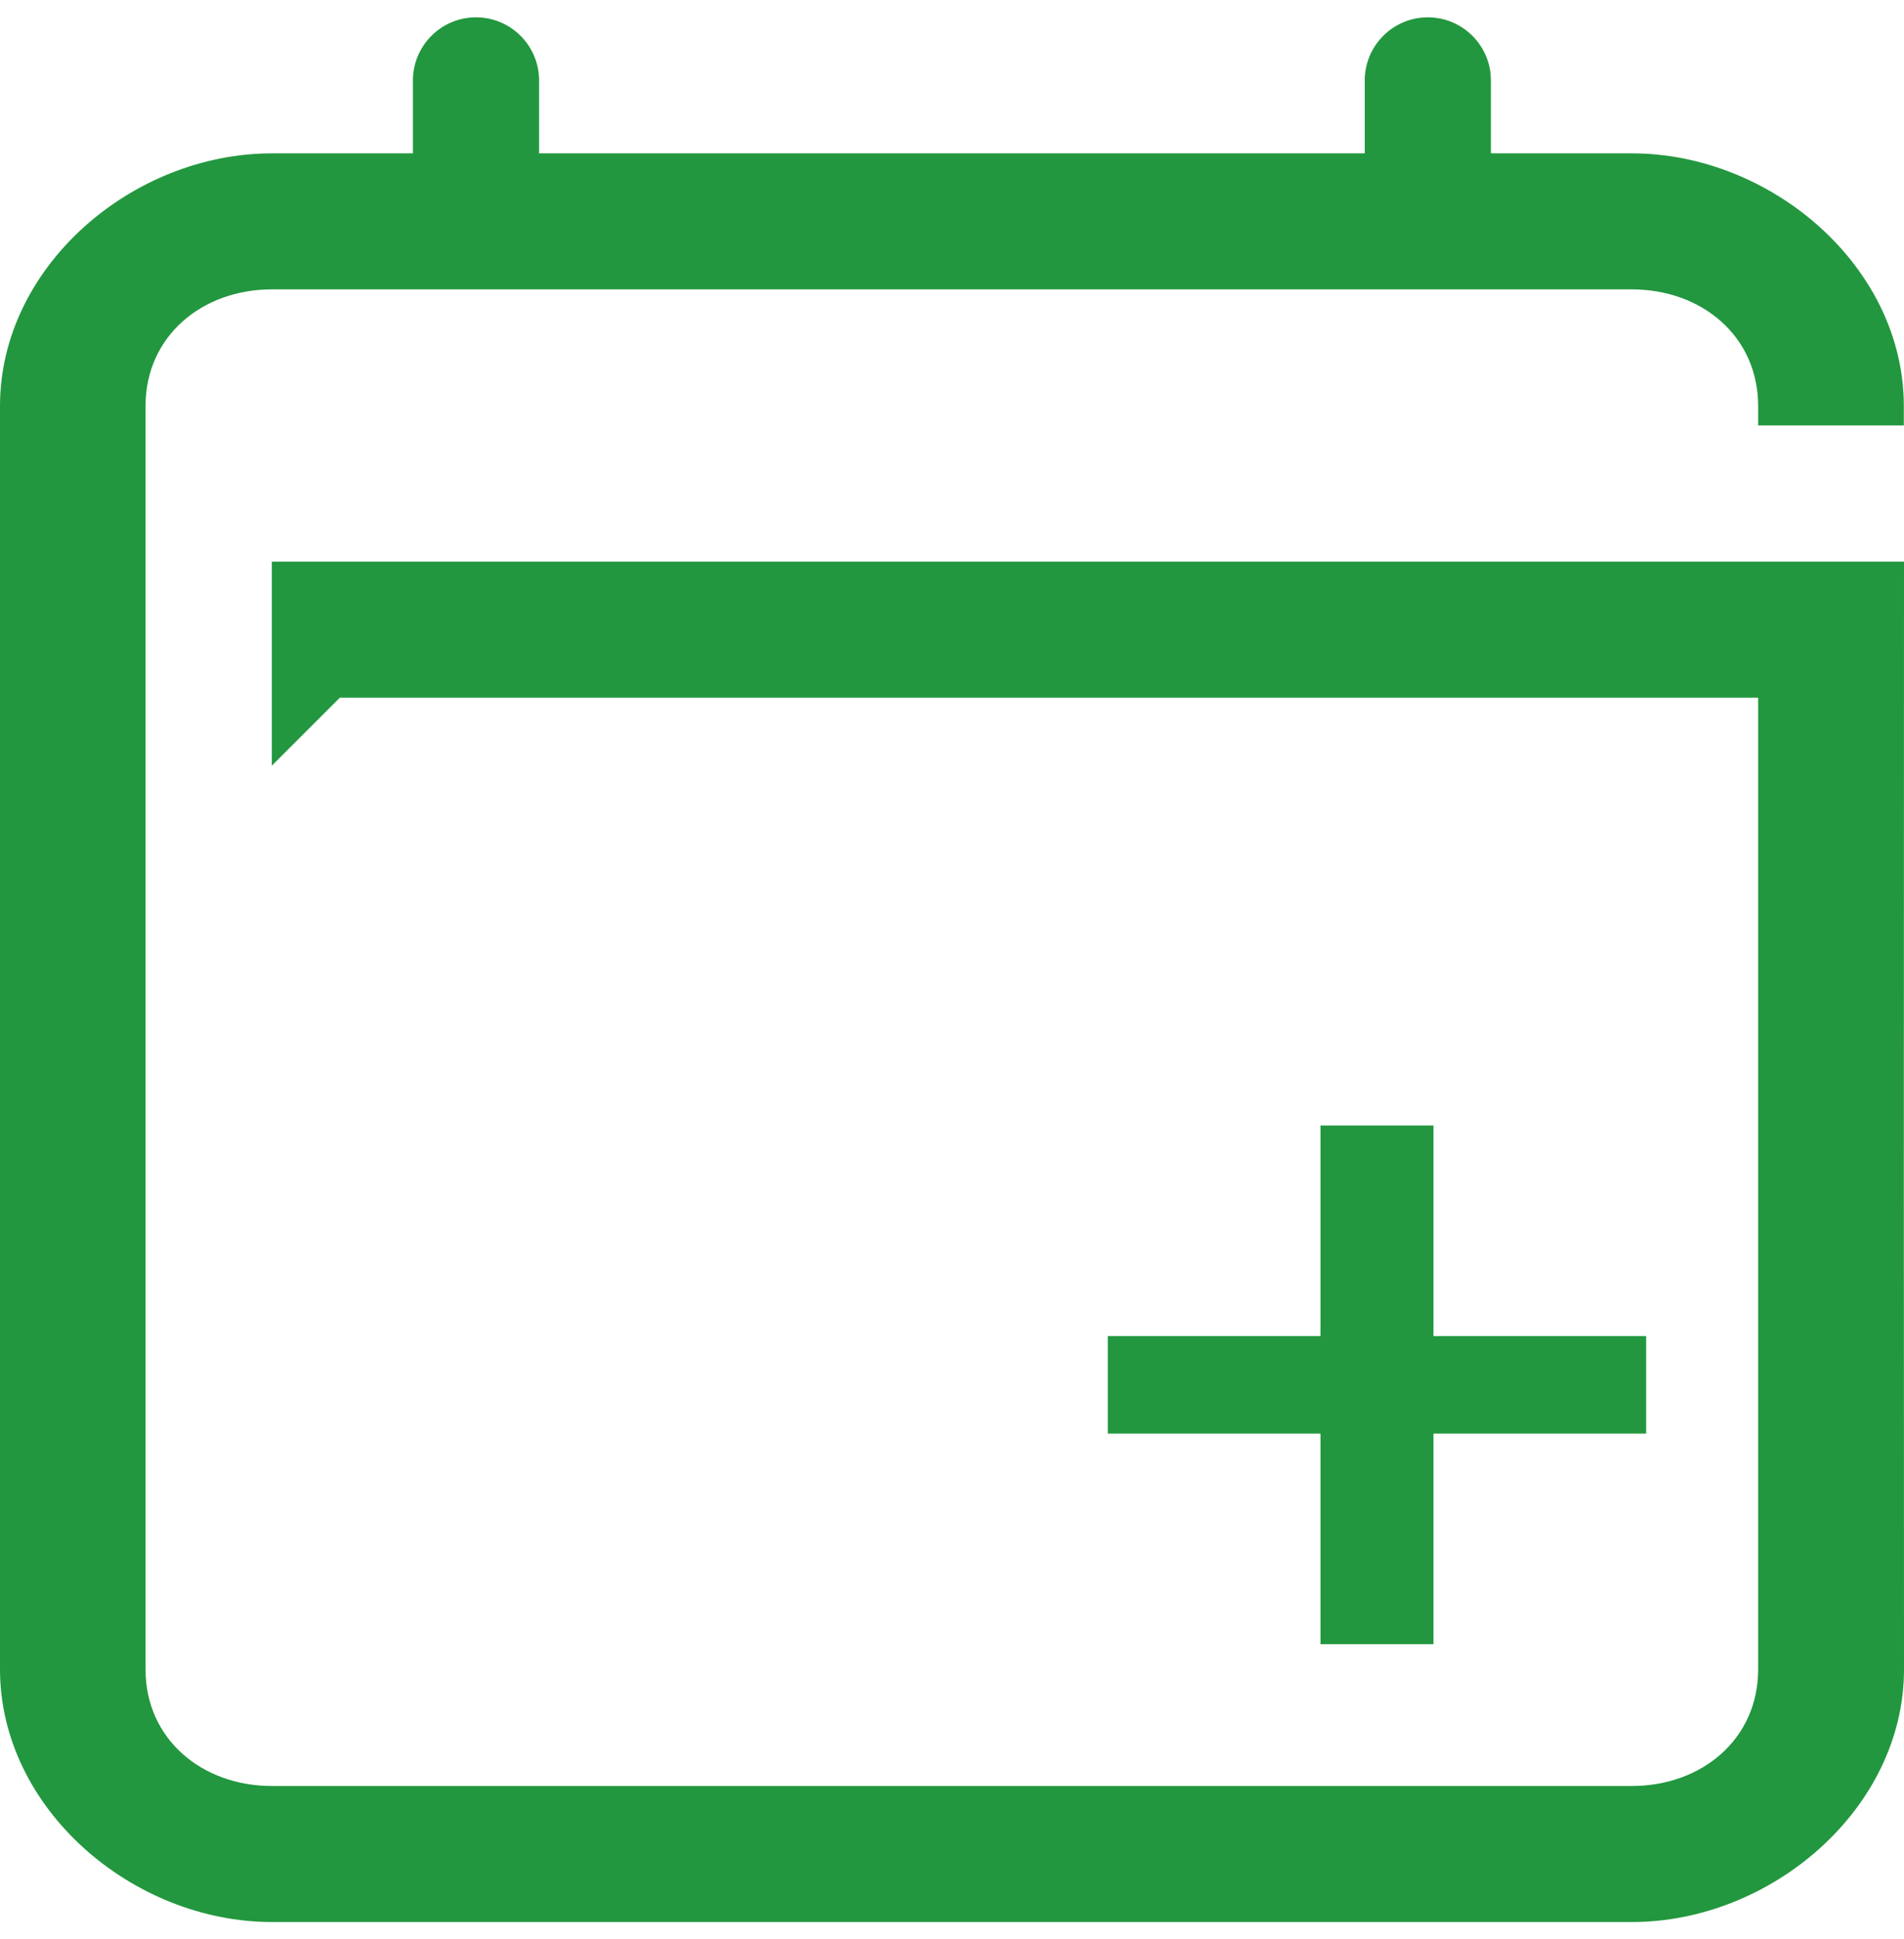 <svg width="55" height="56" viewBox="0 0 55 56" fill="none" xmlns="http://www.w3.org/2000/svg">
    <g clip-path="url(#clip0_2892_11213)">
    <path d="M54.995 12.285V11.725C54.995 7.693 51.16 4.428 47.138 4.428H43.067V2.322C43.067 1.315 42.247 0.5 41.245 0.5C40.243 0.5 39.423 1.315 39.423 2.322V4.428H15.572V2.322C15.572 1.315 14.752 0.5 13.75 0.5C12.748 0.5 11.928 1.315 11.928 2.322V4.428H7.857C3.825 4.428 0 7.693 0 11.725V48.203C0 52.225 3.825 55.5 7.857 55.5H47.143C51.165 55.5 55 52.23 55 48.203L54.998 41.189L54.995 34.175L55 16.218H7.852V22.11C8.505 21.457 9.163 20.799 9.817 20.146H50.787V34.175V41.189V48.203C50.787 50.221 49.156 51.572 47.138 51.572H7.852C5.839 51.572 4.204 50.221 4.204 48.203V11.725C4.204 9.707 5.839 8.356 7.852 8.356H47.138C49.156 8.356 50.787 9.707 50.787 11.725V12.285H54.995Z" fill="#22973F"/>
    <path d="M38.144 41.396H32V38.58H38.144V32.5H41.408V38.58H47.552V41.396H41.408V47.476H38.144V41.396Z" fill="#22973F"/>
    </g>
    <defs>
    <clipPath id="clip0_2892_11213">
    <rect width="55" height="55" fill="white" transform="translate(0 0.5)"/>
    </clipPath>
    </defs>
    </svg>
    